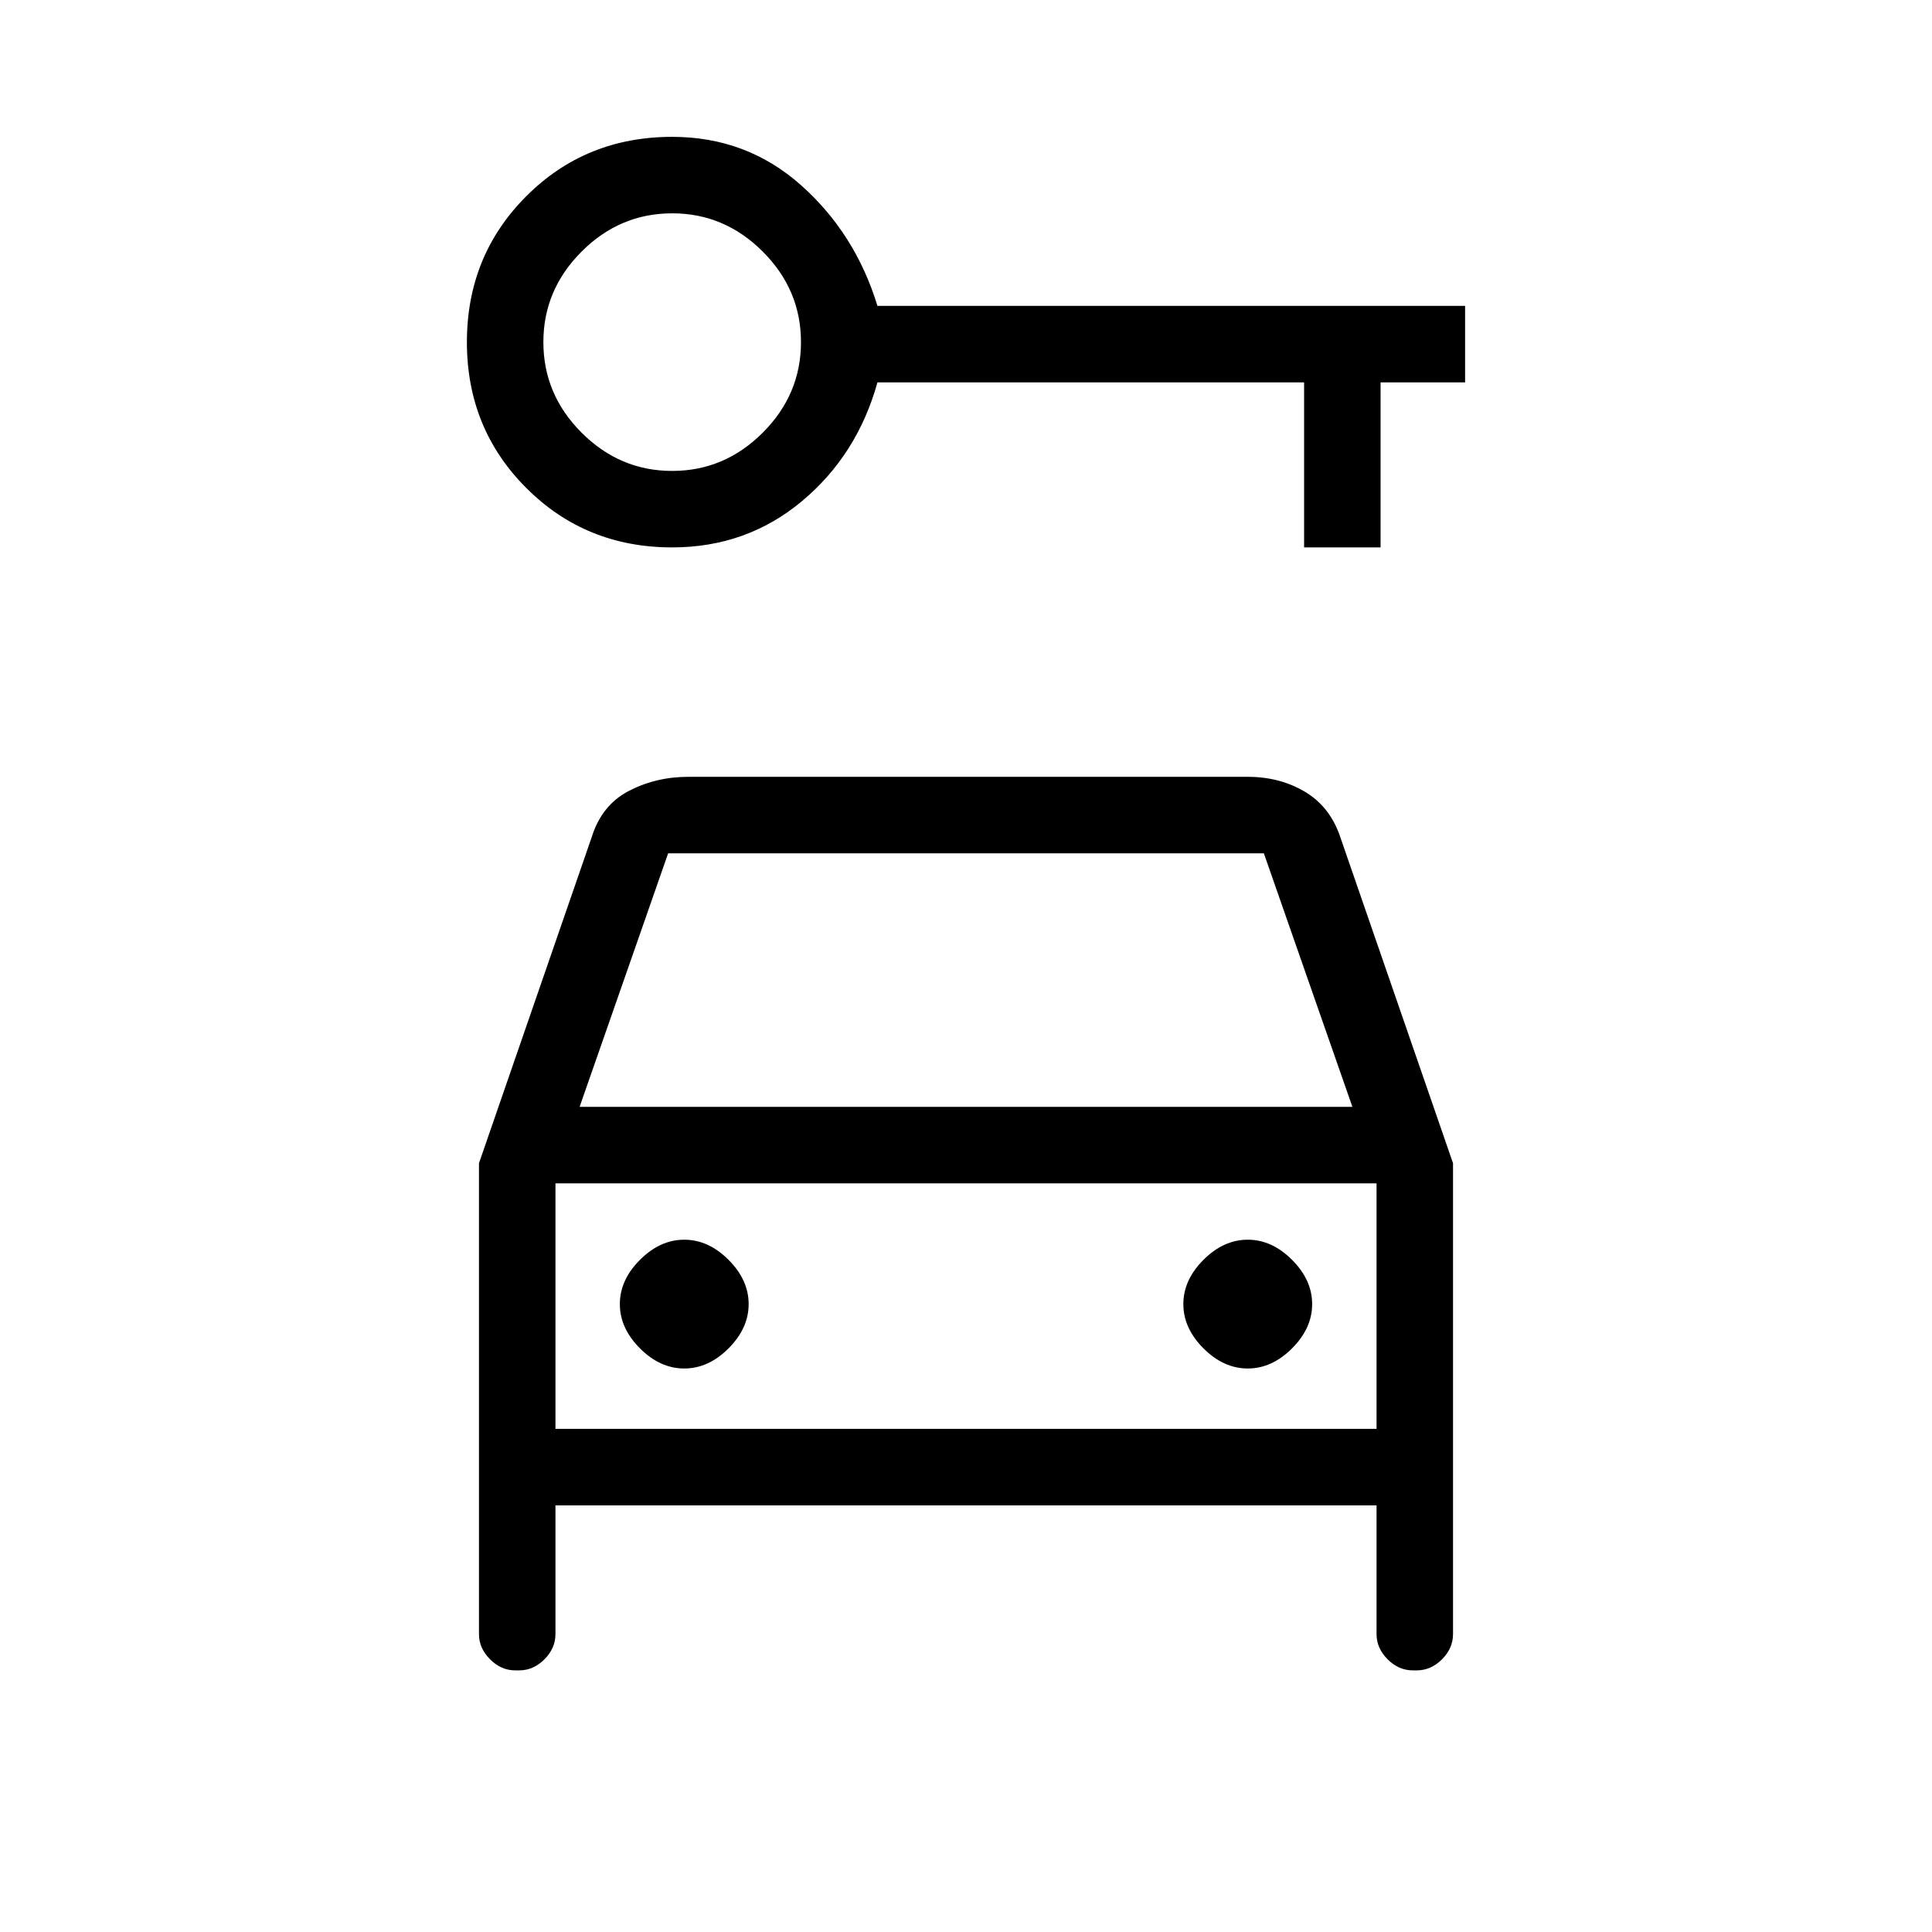 <svg xmlns="http://www.w3.org/2000/svg" height="24" width="24"><path d="M8.35 6.8Q7.275 6.8 6.538 6.062Q5.8 5.325 5.8 4.25Q5.8 3.175 6.538 2.437Q7.275 1.7 8.35 1.7Q9.275 1.7 9.95 2.3Q10.625 2.9 10.9 3.8H18.2V4.75H17.15V6.8H16.2V4.75H10.9Q10.65 5.65 9.963 6.225Q9.275 6.8 8.35 6.8ZM8.35 5.85Q9 5.85 9.475 5.375Q9.95 4.9 9.95 4.25Q9.95 3.6 9.475 3.125Q9 2.65 8.35 2.65Q7.7 2.65 7.225 3.125Q6.75 3.6 6.75 4.25Q6.75 4.9 7.225 5.375Q7.7 5.85 8.35 5.85ZM8.5 17Q8.8 17 9.05 16.75Q9.3 16.5 9.3 16.2Q9.3 15.9 9.05 15.65Q8.8 15.4 8.5 15.4Q8.2 15.4 7.95 15.65Q7.7 15.9 7.7 16.2Q7.7 16.5 7.95 16.75Q8.2 17 8.5 17ZM15.5 17Q15.8 17 16.05 16.75Q16.3 16.5 16.3 16.2Q16.3 15.9 16.05 15.65Q15.8 15.4 15.5 15.4Q15.2 15.4 14.95 15.65Q14.7 15.9 14.7 16.2Q14.7 16.5 14.95 16.75Q15.2 17 15.5 17ZM5.95 14.45 7.35 10.4Q7.475 10 7.812 9.825Q8.15 9.65 8.55 9.65H15.5Q15.9 9.65 16.213 9.837Q16.525 10.025 16.65 10.4L18.05 14.45V20.3Q18.05 20.475 17.913 20.613Q17.775 20.75 17.6 20.75H17.55Q17.375 20.75 17.238 20.613Q17.1 20.475 17.1 20.3V18.7H6.9V20.3Q6.9 20.475 6.763 20.613Q6.625 20.75 6.45 20.75H6.4Q6.225 20.75 6.088 20.613Q5.95 20.475 5.95 20.3ZM7.2 13.75H16.8L15.7 10.6H8.3ZM6.9 14.7V17.75ZM6.9 17.75H17.1V14.7H6.9Z"/></svg>